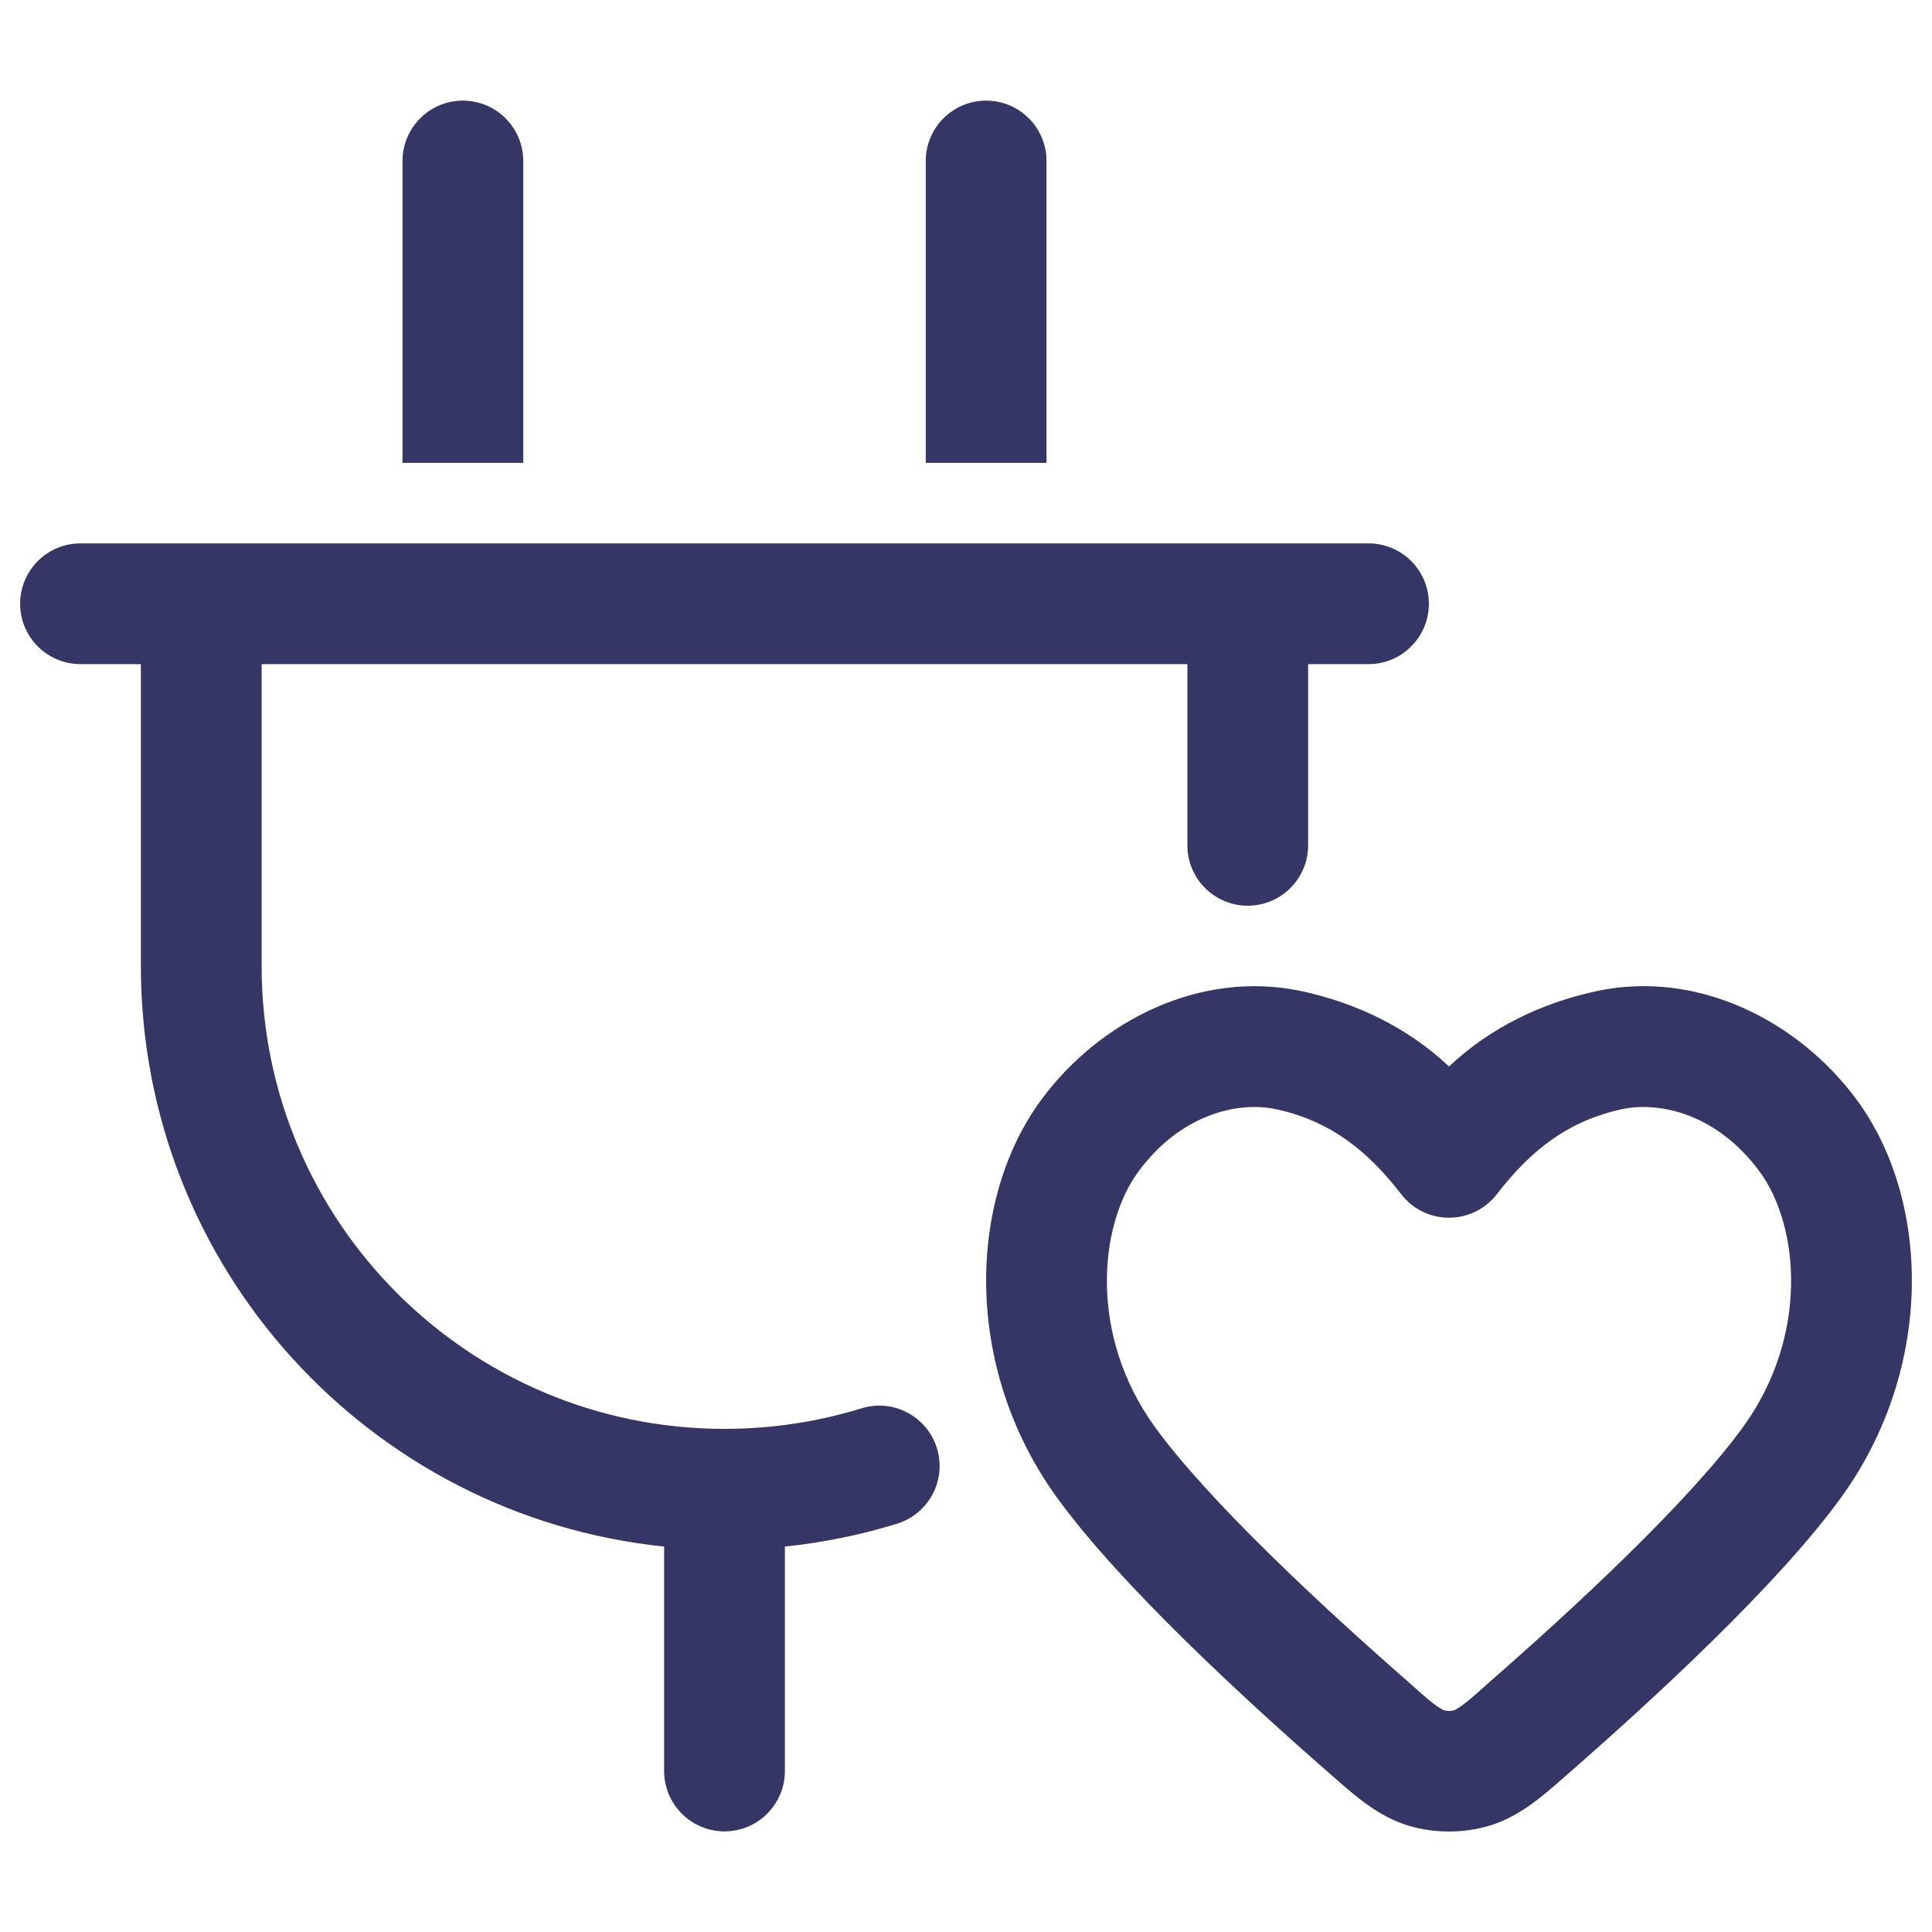 <svg width="24" height="24" viewBox="0 0 24 24" fill="none" xmlns="http://www.w3.org/2000/svg">
<path d="M6.5 2C6.5 1.586 6.164 1.25 5.75 1.25C5.336 1.25 5 1.586 5 2V5.75H6.5V2Z" fill="#353566"/>
<path d="M1.75 12V8.25H1C0.586 8.25 0.25 7.914 0.25 7.5C0.25 7.086 0.586 6.75 1 6.75L17 6.75C17.414 6.75 17.75 7.086 17.75 7.5C17.75 7.914 17.414 8.25 17 8.25H16.25V10.501C16.25 10.915 15.914 11.251 15.5 11.251C15.086 11.251 14.75 10.915 14.75 10.501V8.25L3.25 8.25V12C3.25 15.176 5.824 17.75 9 17.75C9.593 17.75 10.164 17.66 10.701 17.495C11.096 17.372 11.516 17.594 11.639 17.99C11.761 18.385 11.539 18.805 11.144 18.928C10.696 19.066 10.229 19.162 9.75 19.212V22C9.75 22.414 9.414 22.75 9 22.75C8.586 22.75 8.25 22.414 8.25 22V19.212C4.598 18.836 1.75 15.751 1.75 12Z" fill="#353566"/>
<path d="M12.25 1.25C12.664 1.25 13 1.586 13 2V5.75H11.5V2C11.5 1.586 11.836 1.25 12.25 1.25Z" fill="#353566"/>
<path fill-rule="evenodd" clip-rule="evenodd" d="M22.877 18.594C24.042 16.976 23.975 14.895 23.065 13.662C22.335 12.673 21.085 12.05 19.848 12.309C19.157 12.455 18.515 12.763 18 13.248C17.485 12.763 16.843 12.455 16.152 12.309C14.914 12.052 13.666 12.671 12.935 13.662C12.025 14.895 11.958 16.976 13.123 18.594C13.915 19.692 15.505 21.147 16.509 22.024C16.531 22.044 16.553 22.063 16.575 22.082C16.842 22.317 17.131 22.571 17.504 22.681C17.82 22.775 18.18 22.775 18.496 22.681C18.869 22.571 19.158 22.317 19.425 22.082C19.447 22.063 19.469 22.043 19.491 22.024C20.495 21.147 22.085 19.692 22.877 18.594ZM18.594 14.835C19.011 14.294 19.478 13.921 20.157 13.777C20.619 13.681 21.33 13.837 21.858 14.553C22.349 15.218 22.477 16.582 21.66 17.717C20.985 18.653 19.528 20 18.503 20.895C18.479 20.917 18.452 20.941 18.424 20.966C18.309 21.068 18.175 21.189 18.073 21.242C18.029 21.258 17.971 21.258 17.927 21.242C17.825 21.189 17.691 21.069 17.576 20.966C17.548 20.941 17.522 20.917 17.497 20.895C16.472 20 15.015 18.653 14.34 17.717C13.523 16.582 13.651 15.218 14.142 14.553C14.67 13.837 15.381 13.681 15.843 13.777C16.522 13.921 16.989 14.294 17.406 14.835C17.548 15.019 17.767 15.127 18 15.127C18.233 15.127 18.452 15.019 18.594 14.835Z" fill="#353566"/>
</svg>
